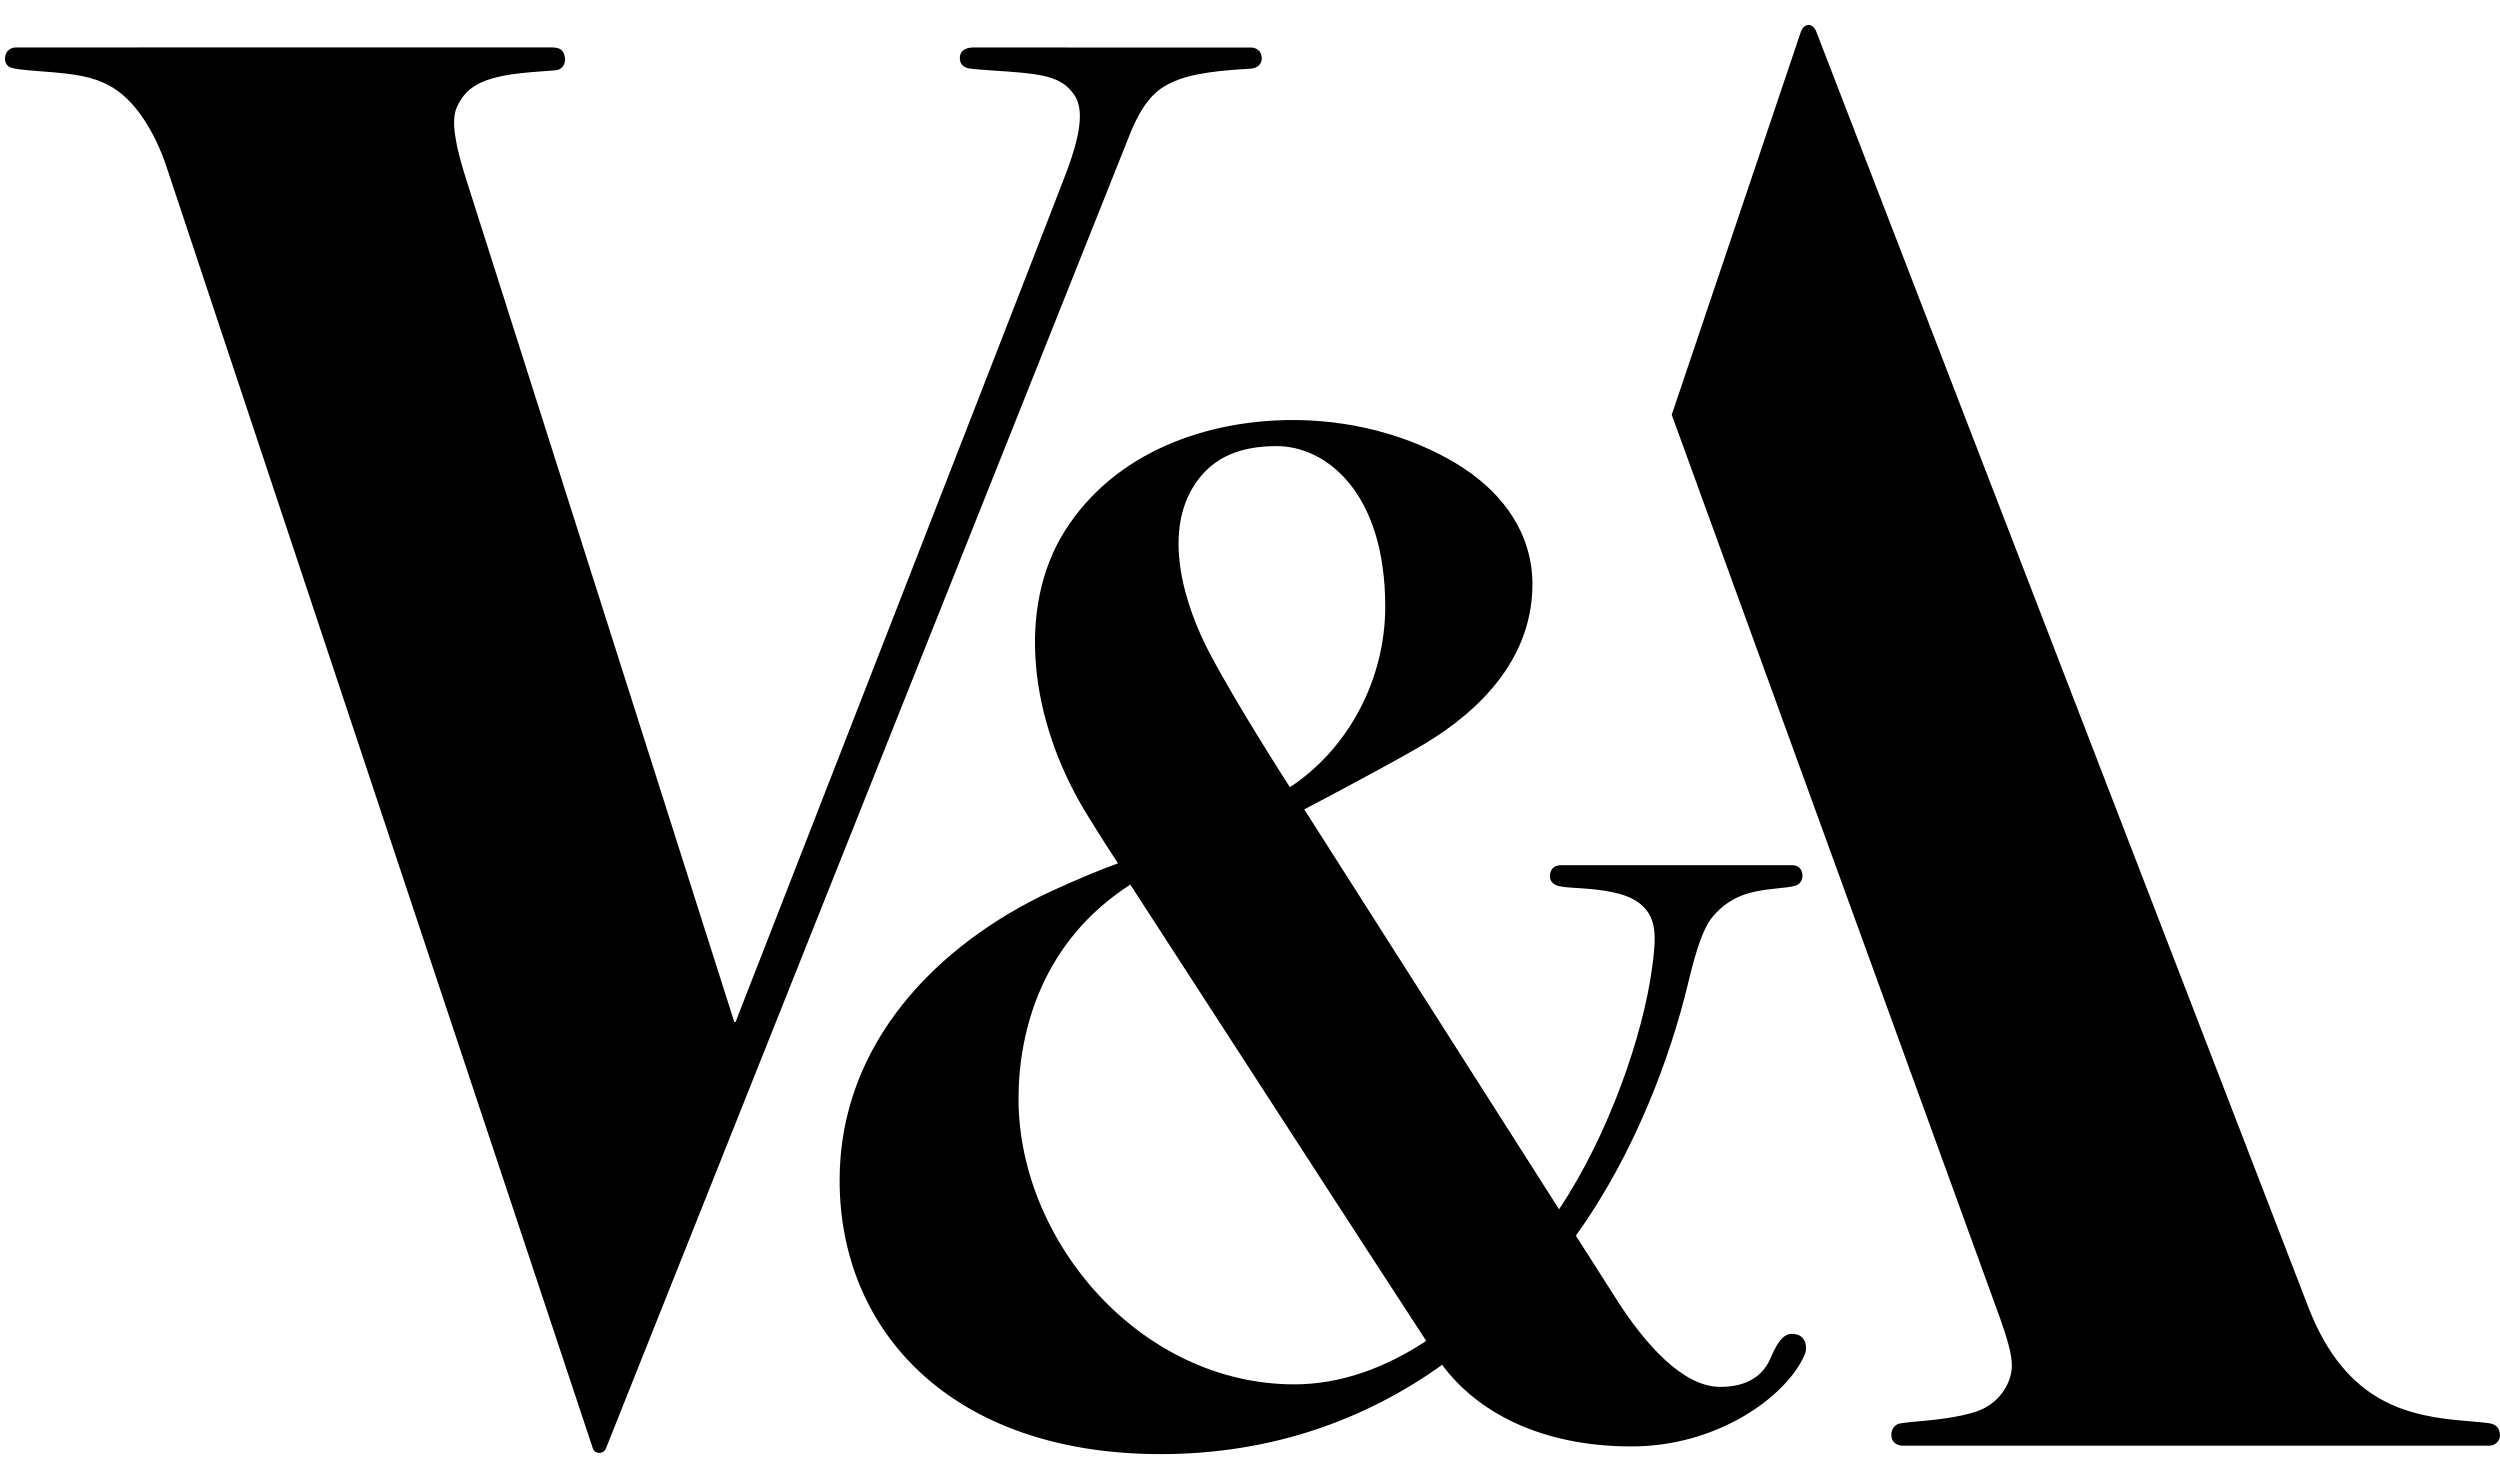 <?xml version="1.0" encoding="UTF-8" standalone="no"?>
<svg width="1002px" height="591px" viewBox="0 0 1002 591" version="1.1" xmlns="http://www.w3.org/2000/svg" xmlns:xlink="http://www.w3.org/1999/xlink" xmlns:sketch="http://www.bohemiancoding.com/sketch/ns">
    <!-- Generator: Sketch 3.3.2 (12043) - http://www.bohemiancoding.com/sketch -->
    <title>Artboard</title>
    <desc>Created with Sketch.</desc>
    <defs></defs>
    <g id="Page-2" stroke="none" stroke-width="1" fill="none" fill-rule="evenodd" sketch:type="MSPage">
        <g id="Artboard" sketch:type="MSArtboardGroup" fill="#000000">
            <path d="M997.628,570.427 C996.712,570.279 993.676,569.948 988.924,569.563 C965.661,567.691 940.242,562.948 925.125,523.761 C920.275,511.208 729.265,16.084 728.01,12.783 C726.574,9.002 722.989,9.103 721.733,12.907 C720.659,16.163 670.034,166.243 670.034,166.243 L801.795,528.828 C804.106,535.56 806.356,542.223 806.356,547.344 C806.356,553.825 801.985,561.253 794.61,564.737 C788.791,567.484 777.713,568.944 769.187,569.656 C766.502,569.879 764.208,570.11 761.782,570.463 C759.114,570.852 758.04,573.142 758.04,575.163 C758.04,577.631 759.892,579.416 762.601,579.416 L997.924,579.416 C999.9,579.416 1001.993,577.582 1001.993,575.446 C1001.993,571.807 999.801,570.784 997.628,570.427 Z M466.77,34.547 C473.693,30.475 482.761,28.526 501.105,27.538 C503.699,27.398 505.722,25.964 505.722,23.347 C505.722,20.585 503.589,19.063 501.589,19.063 C499.585,19.063 392.919,19.025 390.317,19.025 C387.716,19.025 384.709,19.808 384.709,23.294 C384.709,25.063 385.442,27.052 388.86,27.506 C391.445,27.849 397.361,28.216 403.959,28.677 C419.873,29.793 425.988,31.45 430.557,38.028 C434.85,44.209 432.545,55.189 427.709,68.248 C422.89,81.261 294.812,409.614 294.812,409.614 L294.298,409.614 C292.753,404.81 191.293,85.809 186.894,72.036 C182.494,58.261 180.728,48.561 182.997,43.239 C187.14,33.522 195.393,30.109 215.975,28.691 C218.801,28.497 220.113,28.392 222.69,28.17 C225.397,27.939 226.934,25.561 226.353,22.657 C225.746,19.63 223.985,19.001 220.667,19.001 C219.149,19.001 7.321,19.015 6.364,19.015 C4.392,19.015 2.228,20.33 2.018,23.053 C1.85,25.208 2.861,26.421 4.158,27.011 C5.416,27.582 9.181,28.071 16.241,28.572 C31.925,29.68 36.991,31.014 42.79,33.785 C54.552,39.41 62.605,54.486 66.622,66.514 C70.639,78.541 237.101,579.015 237.628,580.542 C238.435,582.882 241.821,582.966 242.831,580.591 C243.859,578.173 450.197,60.271 453.158,53.054 C455.701,46.858 459.792,38.652 466.77,34.547 Z M720.401,534.946 C715.854,533.532 713.024,536.36 709.691,544.244 C705.822,553.387 697.482,555.864 689.463,555.864 C674.465,555.864 659.368,538.686 648.153,521.202 C647.536,520.243 641.171,510.258 631.605,495.247 C655.951,461.412 669.83,421.805 676.196,395.655 C678.391,386.638 681.629,373.01 686.479,367.353 C693.199,359.516 700.545,357.253 711.154,356.193 C715.757,355.732 717.8,355.509 719.526,355.002 C721.923,354.295 722.617,352.024 722.4,350.366 C722.07,347.872 720.3,346.775 718.417,346.775 C716.536,346.775 628.284,346.759 625.692,346.759 C622.608,346.759 621.208,348.745 621.208,351.127 C621.208,353.364 622.673,354.621 624.789,355.133 C626.254,355.485 628.873,355.748 630.649,355.839 C642.27,356.446 650.761,357.758 656.06,361.284 C664.606,366.968 663.774,375.841 662.154,387.936 C658.532,414.942 644.818,454.76 624.872,484.681 C588.584,427.736 522.739,324.383 522.739,324.383 C522.739,324.383 549.997,310.223 568.506,299.582 C586.564,289.199 614.194,268.326 614.194,234.194 C614.194,213.953 602.608,198.231 586.75,187.747 C570.446,176.968 546.026,168.346 518.308,168.346 C483.752,168.346 446.808,181.034 426.79,212.789 C407.46,243.453 412.452,288.232 435.198,325.68 C441.343,335.797 448.086,346.02 448.086,346.02 C440.002,348.917 429.97,353.267 421.507,357.113 C375.532,378.466 336.514,418.325 336.514,473.028 C336.514,533.875 381.768,582.81 465.185,582.81 C510.671,582.81 548.153,568.378 578.032,547.033 C591.806,565.714 617.295,579.731 653.929,579.731 C688.688,579.731 716.21,559.497 723.333,542.928 C724.548,540.1 723.812,536.008 720.401,534.946 Z M479.37,193.397 C486.556,183.068 497.303,178.802 511.705,178.802 C531.274,178.802 555.204,197.068 555.204,243.176 C555.204,272.16 540.556,300.007 517.003,315.508 C517.003,315.508 496.69,284.13 485.048,262.223 C474.85,243.037 465.478,213.368 479.37,193.397 L479.37,193.397 Z M408.221,440.423 C408.221,412.938 417.859,377.12 453.026,354.553 C453.026,354.553 453.043,354.58 453.068,354.619 L453.026,354.553 C453.062,354.609 453.097,354.664 453.134,354.72 C453.191,354.808 453.27,354.931 453.374,355.09 C530.071,473.398 534.343,480.203 571.629,537.426 C555.238,548.313 537.064,554.852 518.893,554.852 C456.772,554.852 408.221,497.211 408.221,440.423 L408.221,440.423 Z" id="Fill-1" sketch:type="MSShapeGroup"></path>
        </g>
    </g>
</svg>
